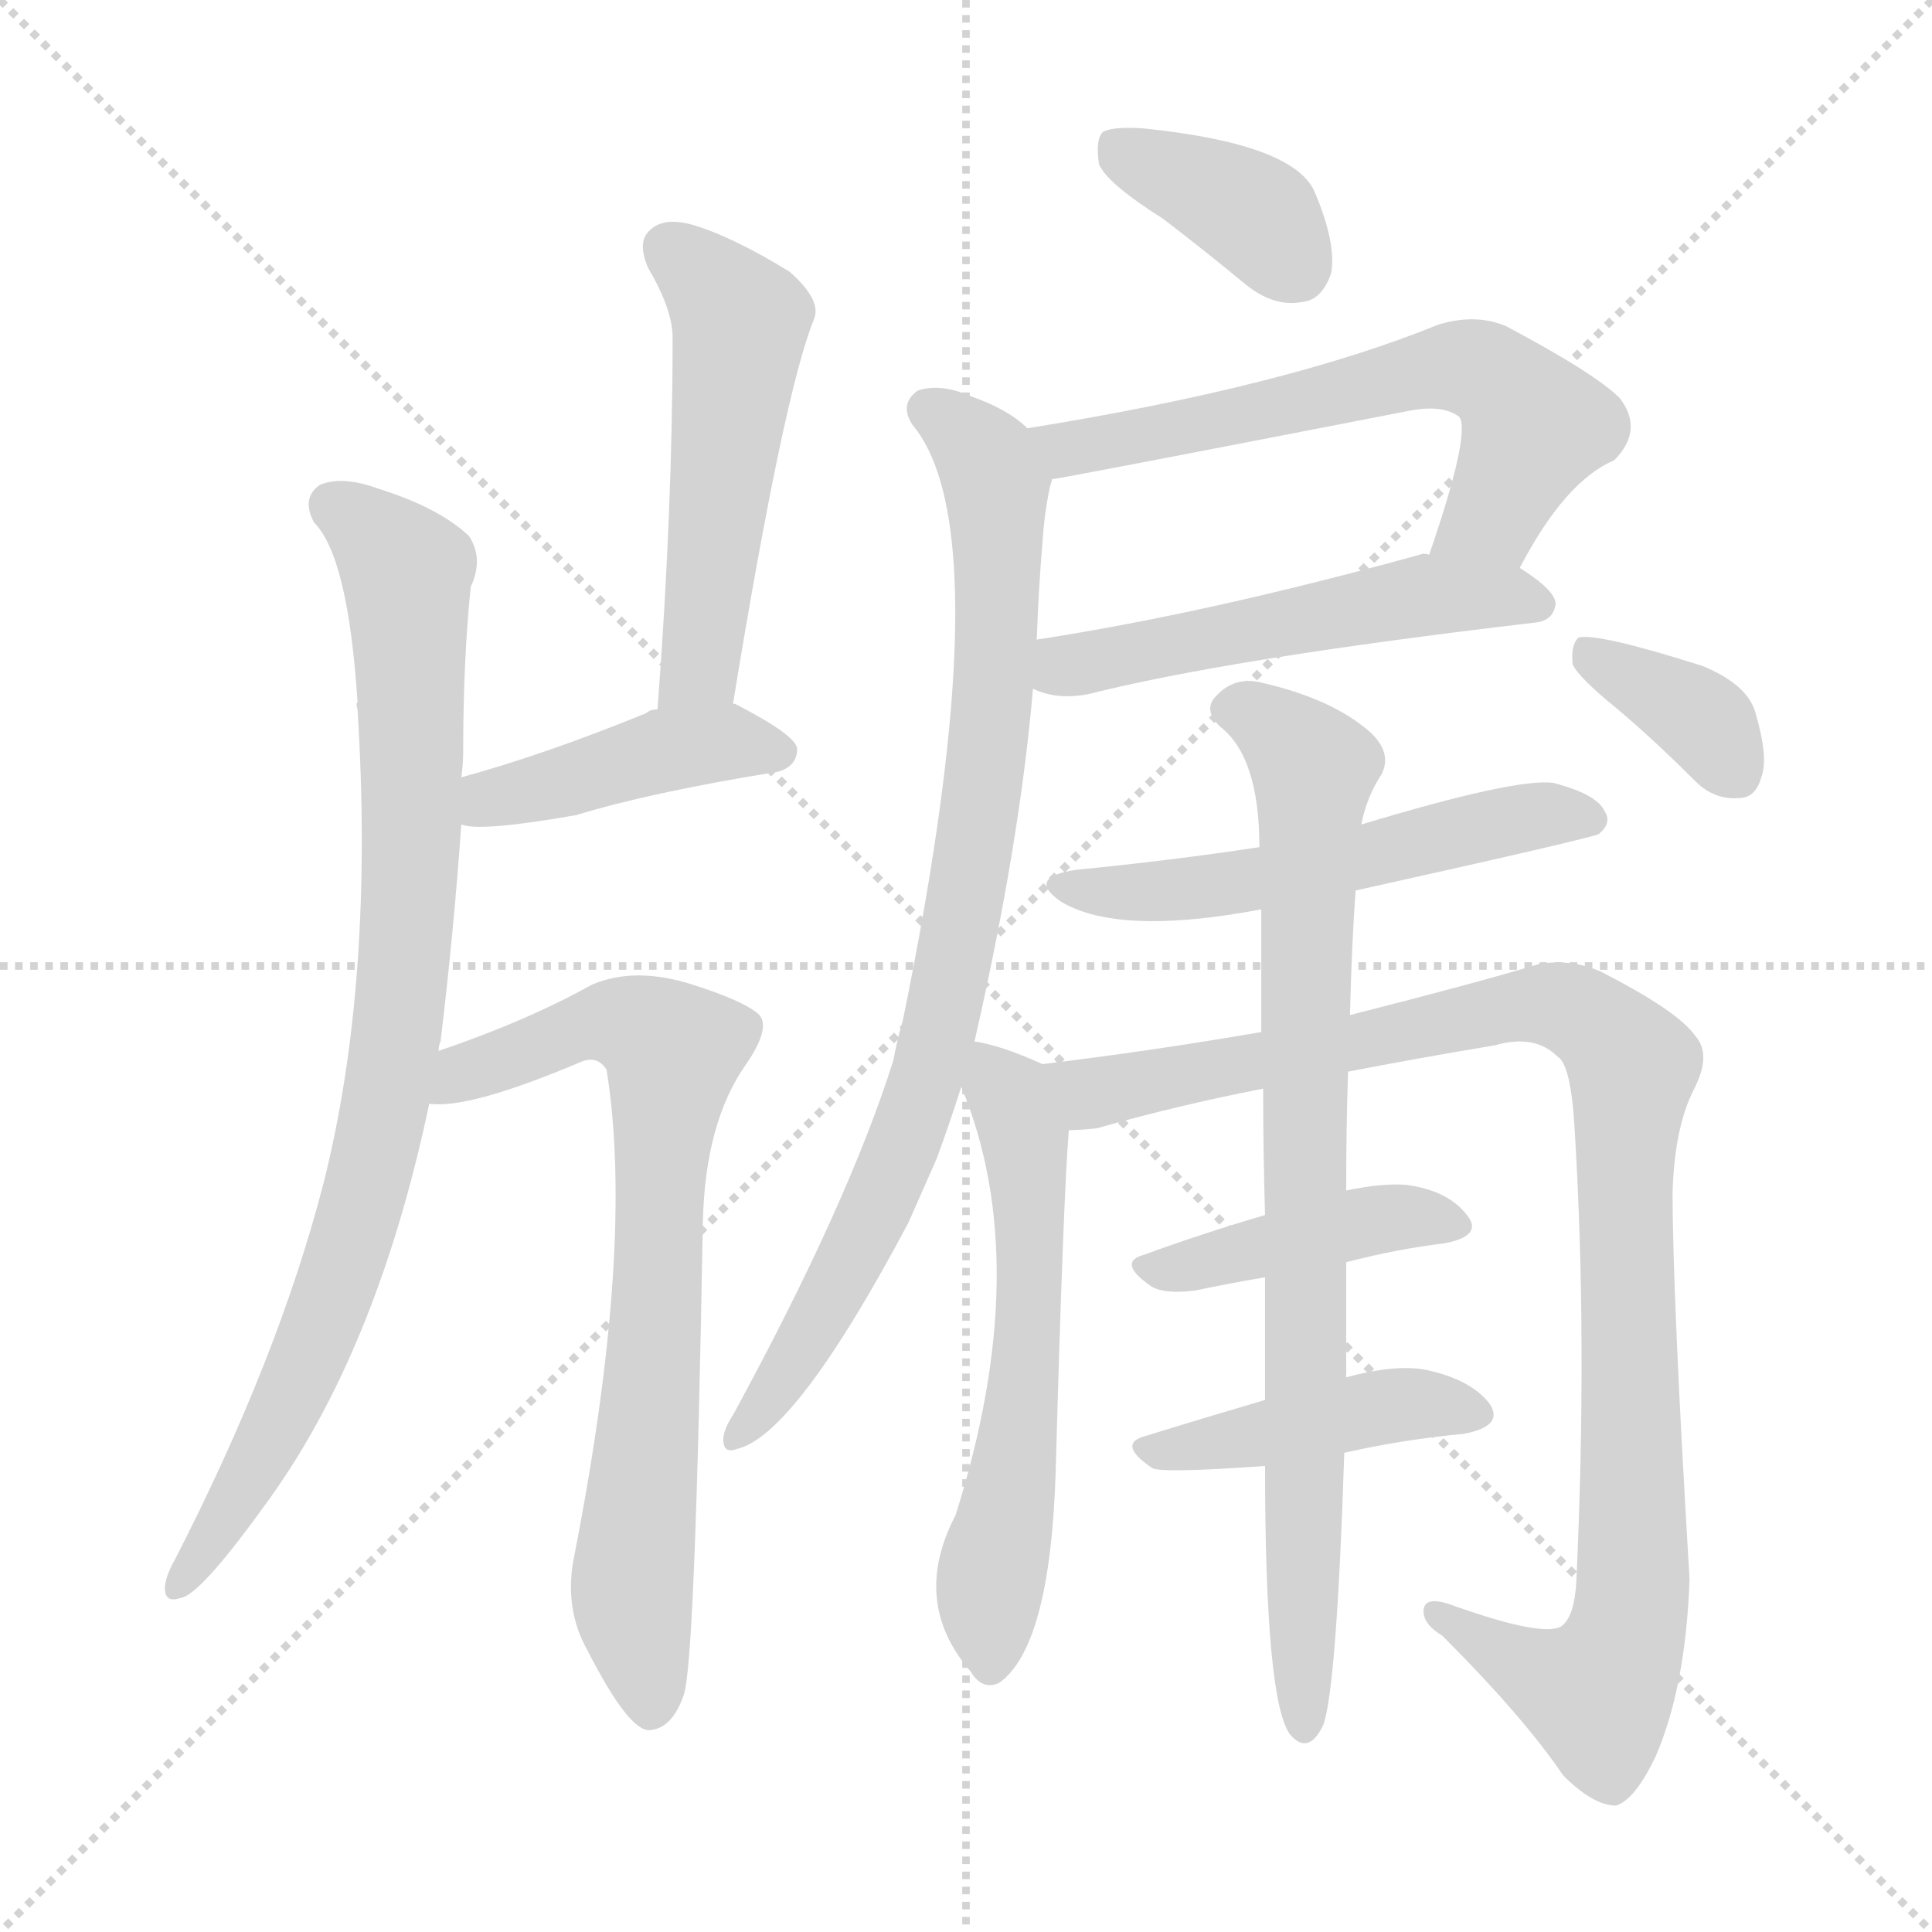 <svg version="1.1" viewBox="0 0 1024 1024" xmlns="http://www.w3.org/2000/svg">
  <g stroke="lightgray" stroke-dasharray="1,1" stroke-width="1" transform="scale(4, 4)">
    <line x1="0" y1="0" x2="256" y2="256"></line>
    <line x1="256" y1="0" x2="0" y2="256"></line>
    <line x1="128" y1="0" x2="128" y2="256"></line>
    <line x1="0" y1="128" x2="256" y2="128"></line>
  </g>
<g transform="scale(1, -1) translate(0, -900)">
   <style type="text/css">
    @keyframes keyframes0 {
      from {
       stroke: blue;
       stroke-dashoffset: 869;
       stroke-width: 128;
       }
       74% {
       animation-timing-function: step-end;
       stroke: blue;
       stroke-dashoffset: 0;
       stroke-width: 128;
       }
       to {
       stroke: black;
       stroke-width: 1024;
       }
       }
       #make-me-a-hanzi-animation-0 {
         animation: keyframes0 0.957s both;
         animation-delay: 0s;
         animation-timing-function: linear;
       }
    @keyframes keyframes1 {
      from {
       stroke: blue;
       stroke-dashoffset: 516;
       stroke-width: 128;
       }
       63% {
       animation-timing-function: step-end;
       stroke: blue;
       stroke-dashoffset: 0;
       stroke-width: 128;
       }
       to {
       stroke: black;
       stroke-width: 1024;
       }
       }
       #make-me-a-hanzi-animation-1 {
         animation: keyframes1 0.67s both;
         animation-delay: 0.957s;
         animation-timing-function: linear;
       }
    @keyframes keyframes2 {
      from {
       stroke: blue;
       stroke-dashoffset: 425;
       stroke-width: 128;
       }
       58% {
       animation-timing-function: step-end;
       stroke: blue;
       stroke-dashoffset: 0;
       stroke-width: 128;
       }
       to {
       stroke: black;
       stroke-width: 1024;
       }
       }
       #make-me-a-hanzi-animation-2 {
         animation: keyframes2 0.596s both;
         animation-delay: 1.627s;
         animation-timing-function: linear;
       }
    @keyframes keyframes3 {
      from {
       stroke: blue;
       stroke-dashoffset: 742;
       stroke-width: 128;
       }
       71% {
       animation-timing-function: step-end;
       stroke: blue;
       stroke-dashoffset: 0;
       stroke-width: 128;
       }
       to {
       stroke: black;
       stroke-width: 1024;
       }
       }
       #make-me-a-hanzi-animation-3 {
         animation: keyframes3 0.854s both;
         animation-delay: 2.223s;
         animation-timing-function: linear;
       }
    @keyframes keyframes4 {
      from {
       stroke: blue;
       stroke-dashoffset: 374;
       stroke-width: 128;
       }
       55% {
       animation-timing-function: step-end;
       stroke: blue;
       stroke-dashoffset: 0;
       stroke-width: 128;
       }
       to {
       stroke: black;
       stroke-width: 1024;
       }
       }
       #make-me-a-hanzi-animation-4 {
         animation: keyframes4 0.554s both;
         animation-delay: 3.077s;
         animation-timing-function: linear;
       }
    @keyframes keyframes5 {
      from {
       stroke: blue;
       stroke-dashoffset: 616;
       stroke-width: 128;
       }
       67% {
       animation-timing-function: step-end;
       stroke: blue;
       stroke-dashoffset: 0;
       stroke-width: 128;
       }
       to {
       stroke: black;
       stroke-width: 1024;
       }
       }
       #make-me-a-hanzi-animation-5 {
         animation: keyframes5 0.751s both;
         animation-delay: 3.631s;
         animation-timing-function: linear;
       }
    @keyframes keyframes6 {
      from {
       stroke: blue;
       stroke-dashoffset: 520;
       stroke-width: 128;
       }
       63% {
       animation-timing-function: step-end;
       stroke: blue;
       stroke-dashoffset: 0;
       stroke-width: 128;
       }
       to {
       stroke: black;
       stroke-width: 1024;
       }
       }
       #make-me-a-hanzi-animation-6 {
         animation: keyframes6 0.673s both;
         animation-delay: 4.382s;
         animation-timing-function: linear;
       }
    @keyframes keyframes7 {
      from {
       stroke: blue;
       stroke-dashoffset: 843;
       stroke-width: 128;
       }
       73% {
       animation-timing-function: step-end;
       stroke: blue;
       stroke-dashoffset: 0;
       stroke-width: 128;
       }
       to {
       stroke: black;
       stroke-width: 1024;
       }
       }
       #make-me-a-hanzi-animation-7 {
         animation: keyframes7 0.936s both;
         animation-delay: 5.056s;
         animation-timing-function: linear;
       }
    @keyframes keyframes8 {
      from {
       stroke: blue;
       stroke-dashoffset: 541;
       stroke-width: 128;
       }
       64% {
       animation-timing-function: step-end;
       stroke: blue;
       stroke-dashoffset: 0;
       stroke-width: 128;
       }
       to {
       stroke: black;
       stroke-width: 1024;
       }
       }
       #make-me-a-hanzi-animation-8 {
         animation: keyframes8 0.69s both;
         animation-delay: 5.992s;
         animation-timing-function: linear;
       }
    @keyframes keyframes9 {
      from {
       stroke: blue;
       stroke-dashoffset: 586;
       stroke-width: 128;
       }
       66% {
       animation-timing-function: step-end;
       stroke: blue;
       stroke-dashoffset: 0;
       stroke-width: 128;
       }
       to {
       stroke: black;
       stroke-width: 1024;
       }
       }
       #make-me-a-hanzi-animation-9 {
         animation: keyframes9 0.727s both;
         animation-delay: 6.682s;
         animation-timing-function: linear;
       }
    @keyframes keyframes10 {
      from {
       stroke: blue;
       stroke-dashoffset: 1013;
       stroke-width: 128;
       }
       77% {
       animation-timing-function: step-end;
       stroke: blue;
       stroke-dashoffset: 0;
       stroke-width: 128;
       }
       to {
       stroke: black;
       stroke-width: 1024;
       }
       }
       #make-me-a-hanzi-animation-10 {
         animation: keyframes10 1.074s both;
         animation-delay: 7.409s;
         animation-timing-function: linear;
       }
    @keyframes keyframes11 {
      from {
       stroke: blue;
       stroke-dashoffset: 421;
       stroke-width: 128;
       }
       58% {
       animation-timing-function: step-end;
       stroke: blue;
       stroke-dashoffset: 0;
       stroke-width: 128;
       }
       to {
       stroke: black;
       stroke-width: 1024;
       }
       }
       #make-me-a-hanzi-animation-11 {
         animation: keyframes11 0.593s both;
         animation-delay: 8.483s;
         animation-timing-function: linear;
       }
    @keyframes keyframes12 {
      from {
       stroke: blue;
       stroke-dashoffset: 430;
       stroke-width: 128;
       }
       58% {
       animation-timing-function: step-end;
       stroke: blue;
       stroke-dashoffset: 0;
       stroke-width: 128;
       }
       to {
       stroke: black;
       stroke-width: 1024;
       }
       }
       #make-me-a-hanzi-animation-12 {
         animation: keyframes12 0.6s both;
         animation-delay: 9.076s;
         animation-timing-function: linear;
       }
    @keyframes keyframes13 {
      from {
       stroke: blue;
       stroke-dashoffset: 819;
       stroke-width: 128;
       }
       73% {
       animation-timing-function: step-end;
       stroke: blue;
       stroke-dashoffset: 0;
       stroke-width: 128;
       }
       to {
       stroke: black;
       stroke-width: 1024;
       }
       }
       #make-me-a-hanzi-animation-13 {
         animation: keyframes13 0.917s both;
         animation-delay: 9.676s;
         animation-timing-function: linear;
       }
    @keyframes keyframes14 {
      from {
       stroke: blue;
       stroke-dashoffset: 363;
       stroke-width: 128;
       }
       54% {
       animation-timing-function: step-end;
       stroke: blue;
       stroke-dashoffset: 0;
       stroke-width: 128;
       }
       to {
       stroke: black;
       stroke-width: 1024;
       }
       }
       #make-me-a-hanzi-animation-14 {
         animation: keyframes14 0.545s both;
         animation-delay: 10.592s;
         animation-timing-function: linear;
       }
</style>
<path d="M 232.5 343.0 Q 232.5 346.0 233.5 348.0 Q 240.5 406.0 244.5 463.0 L 244.5 488.0 Q 245.5 495.0 245.5 502.0 Q 245.5 550.0 249.5 589.0 Q 256.5 604.0 248.5 616.0 Q 232.5 631.0 200.5 641.0 Q 181.5 648.0 169.5 643.0 Q 159.5 636.0 166.5 623.0 Q 184.5 605.0 189.5 528.0 Q 188.5 527.0 189.5 524.0 Q 198.5 380.0 171.5 273.0 Q 147.5 180.0 92.5 73.0 Q 88.5 66.0 87.5 60.0 Q 86.5 50.0 95.5 53.0 Q 105.5 54.0 139.5 101.0 Q 199.5 182.0 227.5 315.0 L 232.5 343.0 Z" fill="lightgray"></path> 
<path d="M 388.5 527.0 Q 415.5 692.0 431.5 731.0 Q 435.5 741.0 418.5 756.0 Q 387.5 775.0 366.5 781.0 Q 351.5 785.0 344.5 778.0 Q 337.5 772.0 343.5 758.0 Q 356.5 736.0 356.5 721.0 Q 356.5 630.0 348.5 524.0 C 346.5 494.0 383.5 497.0 388.5 527.0 Z" fill="lightgray"></path> 
<path d="M 244.5 463.0 Q 254.5 459.0 305.5 468.0 Q 344.5 480.0 412.5 491.0 Q 422.5 494.0 422.5 503.0 Q 422.5 510.0 389.5 527.0 L 388.5 527.0 L 348.5 524.0 Q 344.5 524.0 342.5 522.0 Q 288.5 500.0 244.5 488.0 C 215.5 480.0 215.5 468.0 244.5 463.0 Z" fill="lightgray"></path> 
<path d="M 227.5 315.0 Q 248.5 312.0 307.5 337.0 Q 316.5 341.0 321.5 333.0 Q 336.5 240.0 304.5 76.0 Q 298.5 48.0 311.5 25.0 Q 333.5 -18.0 344.5 -17.0 Q 356.5 -16.0 362.5 2.0 Q 368.5 20.0 372.5 251.0 Q 373.5 305.0 395.5 336.0 Q 408.5 355.0 402.5 362.0 Q 395.5 369.0 367.5 378.0 Q 336.5 388.0 313.5 378.0 Q 279.5 359.0 232.5 343.0 C 204.5 333.0 197.5 314.0 227.5 315.0 Z" fill="lightgray"></path> 
<path d="M 616.5 784.0 Q 637.5 768.0 660.5 749.0 Q 675.5 737.0 690.5 740.0 Q 700.5 741.0 705.5 755.0 Q 708.5 771.0 696.5 799.0 Q 684.5 824.0 605.5 832.0 Q 589.5 833.0 584.5 830.0 Q 580.5 826.0 582.5 813.0 Q 586.5 803.0 616.5 784.0 Z" fill="lightgray"></path> 
<path d="M 805.5 599.0 Q 829.5 645.0 855.5 656.0 Q 871.5 672.0 858.5 689.0 Q 845.5 702.0 798.5 727.0 Q 782.5 734.0 762.5 728.0 Q 681.5 695.0 544.5 673.0 C 514.5 668.0 527.5 641.0 557.5 646.0 Q 560.5 646.0 745.5 682.0 Q 764.5 686.0 773.5 679.0 Q 779.5 670.0 757.5 606.0 C 747.5 578.0 791.5 573.0 805.5 599.0 Z" fill="lightgray"></path> 
<path d="M 547.5 535.0 Q 559.5 529.0 576.5 532.0 Q 651.5 551.0 813.5 570.0 Q 823.5 571.0 824.5 580.0 Q 824.5 587.0 805.5 599.0 L 757.5 606.0 Q 754.5 607.0 752.5 606.0 Q 640.5 575.0 549.5 561.0 C 519.5 556.0 519.5 545.0 547.5 535.0 Z" fill="lightgray"></path> 
<path d="M 516.5 348.0 Q 540.5 453.0 547.5 535.0 L 549.5 561.0 Q 550.5 589.0 552.5 612.0 Q 553.5 628.0 556.5 642.0 Q 557.5 645.0 557.5 646.0 C 560.5 662.0 560.5 662.0 544.5 673.0 Q 534.5 683.0 514.5 690.0 Q 498.5 697.0 486.5 693.0 Q 476.5 686.0 483.5 675.0 Q 531.5 618.0 478.5 359.0 Q 475.5 349.0 473.5 338.0 Q 449.5 262.0 388.5 150.0 Q 384.5 144.0 383.5 139.0 Q 382.5 129.0 390.5 132.0 Q 421.5 139.0 481.5 252.0 Q 488.5 268.0 496.5 286.0 Q 503.5 305.0 509.5 324.0 L 516.5 348.0 Z" fill="lightgray"></path> 
<path d="M 718.5 428.0 Q 844.5 456.0 847.5 458.0 Q 854.5 464.0 850.5 470.0 Q 846.5 479.0 823.5 485.0 Q 804.5 488.0 721.5 463.0 L 667.5 451.0 Q 621.5 444.0 570.5 439.0 Q 543.5 435.0 562.5 422.0 Q 589.5 406.0 650.5 415.0 Q 657.5 416.0 668.5 418.0 L 718.5 428.0 Z" fill="lightgray"></path> 
<path d="M 552.5 336.0 Q 530.5 346.0 516.5 348.0 C 498.5 352.0 498.5 352.0 509.5 324.0 Q 548.5 230.0 506.5 97.0 Q 482.5 51.0 514.5 14.0 Q 520.5 4.0 529.5 8.0 Q 556.5 27.0 559.5 119.0 Q 563.5 264.0 566.5 301.0 C 568.5 329.0 568.5 329.0 552.5 336.0 Z" fill="lightgray"></path> 
<path d="M 714.5 332.0 Q 750.5 339.0 792.5 346.0 Q 813.5 352.0 825.5 340.0 Q 832.5 336.0 834.5 303.0 Q 841.5 191.0 835.5 62.0 Q 834.5 43.0 827.5 38.0 Q 817.5 32.0 767.5 50.0 Q 754.5 54.0 754.5 46.0 Q 754.5 39.0 764.5 33.0 Q 807.5 -10.0 828.5 -41.0 Q 844.5 -57.0 856.5 -57.0 Q 866.5 -54.0 877.5 -31.0 Q 893.5 6.0 895.5 63.0 Q 886.5 213.0 886.5 268.0 Q 887.5 302.0 897.5 322.0 Q 907.5 341.0 898.5 351.0 Q 889.5 364.0 848.5 385.0 Q 832.5 392.0 815.5 389.0 Q 782.5 379.0 715.5 362.0 L 668.5 353.0 Q 610.5 343.0 552.5 336.0 C 522.5 332.0 536.5 297.0 566.5 301.0 Q 572.5 301.0 581.5 302.0 Q 623.5 314.0 669.5 323.0 L 714.5 332.0 Z" fill="lightgray"></path> 
<path d="M 713.5 231.0 Q 740.5 238.0 765.5 241.0 Q 786.5 245.0 777.5 256.0 Q 767.5 269.0 745.5 272.0 Q 732.5 273.0 713.5 269.0 L 670.5 256.0 Q 636.5 246.0 606.5 235.0 Q 591.5 231.0 610.5 218.0 Q 617.5 214.0 633.5 216.0 Q 652.5 220.0 670.5 223.0 L 713.5 231.0 Z" fill="lightgray"></path> 
<path d="M 712.5 130.0 Q 743.5 137.0 775.5 140.0 Q 797.5 144.0 789.5 156.0 Q 779.5 169.0 755.5 174.0 Q 739.5 177.0 713.5 170.0 L 670.5 158.0 Q 636.5 148.0 607.5 139.0 Q 591.5 135.0 610.5 122.0 Q 614.5 119.0 670.5 123.0 L 712.5 130.0 Z" fill="lightgray"></path> 
<path d="M 670.5 123.0 Q 670.5 0.0 683.5 -19.0 Q 693.5 -31.0 701.5 -14.0 Q 708.5 7.0 712.5 130.0 L 713.5 170.0 Q 713.5 200.0 713.5 231.0 L 713.5 269.0 Q 713.5 303.0 714.5 332.0 L 715.5 362.0 Q 716.5 401.0 718.5 428.0 L 721.5 463.0 Q 724.5 478.0 732.5 490.0 Q 738.5 503.0 722.5 515.0 Q 703.5 530.0 669.5 538.0 Q 654.5 542.0 644.5 531.0 Q 637.5 524.0 646.5 515.0 Q 667.5 499.0 667.5 451.0 L 668.5 418.0 Q 668.5 390.0 668.5 353.0 L 669.5 323.0 Q 669.5 290.0 670.5 256.0 L 670.5 223.0 Q 670.5 187.0 670.5 158.0 L 670.5 123.0 Z" fill="lightgray"></path> 
<path d="M 857.5 524.0 Q 876.5 508.0 898.5 486.0 Q 908.5 476.0 921.5 477.0 Q 930.5 477.0 933.5 488.0 Q 937.5 498.0 930.5 522.0 Q 926.5 537.0 902.5 547.0 Q 845.5 565.0 836.5 562.0 Q 832.5 558.0 833.5 548.0 Q 836.5 541.0 857.5 524.0 Z" fill="lightgray"></path> 
      <clipPath id="make-me-a-hanzi-clip-0">
      <path d="M 232.5 343.0 Q 232.5 346.0 233.5 348.0 Q 240.5 406.0 244.5 463.0 L 244.5 488.0 Q 245.5 495.0 245.5 502.0 Q 245.5 550.0 249.5 589.0 Q 256.5 604.0 248.5 616.0 Q 232.5 631.0 200.5 641.0 Q 181.5 648.0 169.5 643.0 Q 159.5 636.0 166.5 623.0 Q 184.5 605.0 189.5 528.0 Q 188.5 527.0 189.5 524.0 Q 198.5 380.0 171.5 273.0 Q 147.5 180.0 92.5 73.0 Q 88.5 66.0 87.5 60.0 Q 86.5 50.0 95.5 53.0 Q 105.5 54.0 139.5 101.0 Q 199.5 182.0 227.5 315.0 L 232.5 343.0 Z" fill="lightgray"></path>
      </clipPath>
      <path clip-path="url(#make-me-a-hanzi-clip-0)" d="M 177.5 632.0 L 215.5 597.0 L 218.5 458.0 L 211.5 358.0 L 200.5 294.0 L 172.5 203.0 L 123.5 100.0 L 95.5 61.0 " fill="none" id="make-me-a-hanzi-animation-0" stroke-dasharray="741 1482" stroke-linecap="round"></path>

      <clipPath id="make-me-a-hanzi-clip-1">
      <path d="M 388.5 527.0 Q 415.5 692.0 431.5 731.0 Q 435.5 741.0 418.5 756.0 Q 387.5 775.0 366.5 781.0 Q 351.5 785.0 344.5 778.0 Q 337.5 772.0 343.5 758.0 Q 356.5 736.0 356.5 721.0 Q 356.5 630.0 348.5 524.0 C 346.5 494.0 383.5 497.0 388.5 527.0 Z" fill="lightgray"></path>
      </clipPath>
      <path clip-path="url(#make-me-a-hanzi-clip-1)" d="M 354.5 768.0 L 392.5 730.0 L 370.5 547.0 L 354.5 532.0 " fill="none" id="make-me-a-hanzi-animation-1" stroke-dasharray="388 776" stroke-linecap="round"></path>

      <clipPath id="make-me-a-hanzi-clip-2">
      <path d="M 244.5 463.0 Q 254.5 459.0 305.5 468.0 Q 344.5 480.0 412.5 491.0 Q 422.5 494.0 422.5 503.0 Q 422.5 510.0 389.5 527.0 L 388.5 527.0 L 348.5 524.0 Q 344.5 524.0 342.5 522.0 Q 288.5 500.0 244.5 488.0 C 215.5 480.0 215.5 468.0 244.5 463.0 Z" fill="lightgray"></path>
      </clipPath>
      <path clip-path="url(#make-me-a-hanzi-clip-2)" d="M 249.5 469.0 L 356.5 503.0 L 389.5 507.0 L 412.5 501.0 " fill="none" id="make-me-a-hanzi-animation-2" stroke-dasharray="297 594" stroke-linecap="round"></path>

      <clipPath id="make-me-a-hanzi-clip-3">
      <path d="M 227.5 315.0 Q 248.5 312.0 307.5 337.0 Q 316.5 341.0 321.5 333.0 Q 336.5 240.0 304.5 76.0 Q 298.5 48.0 311.5 25.0 Q 333.5 -18.0 344.5 -17.0 Q 356.5 -16.0 362.5 2.0 Q 368.5 20.0 372.5 251.0 Q 373.5 305.0 395.5 336.0 Q 408.5 355.0 402.5 362.0 Q 395.5 369.0 367.5 378.0 Q 336.5 388.0 313.5 378.0 Q 279.5 359.0 232.5 343.0 C 204.5 333.0 197.5 314.0 227.5 315.0 Z" fill="lightgray"></path>
      </clipPath>
      <path clip-path="url(#make-me-a-hanzi-clip-3)" d="M 231.5 321.0 L 302.5 354.0 L 334.5 356.0 L 356.5 343.0 L 334.5 57.0 L 345.5 -5.0 " fill="none" id="make-me-a-hanzi-animation-3" stroke-dasharray="614 1228" stroke-linecap="round"></path>

      <clipPath id="make-me-a-hanzi-clip-4">
      <path d="M 616.5 784.0 Q 637.5 768.0 660.5 749.0 Q 675.5 737.0 690.5 740.0 Q 700.5 741.0 705.5 755.0 Q 708.5 771.0 696.5 799.0 Q 684.5 824.0 605.5 832.0 Q 589.5 833.0 584.5 830.0 Q 580.5 826.0 582.5 813.0 Q 586.5 803.0 616.5 784.0 Z" fill="lightgray"></path>
      </clipPath>
      <path clip-path="url(#make-me-a-hanzi-clip-4)" d="M 590.5 824.0 L 664.5 787.0 L 686.5 759.0 " fill="none" id="make-me-a-hanzi-animation-4" stroke-dasharray="246 492" stroke-linecap="round"></path>

      <clipPath id="make-me-a-hanzi-clip-5">
      <path d="M 805.5 599.0 Q 829.5 645.0 855.5 656.0 Q 871.5 672.0 858.5 689.0 Q 845.5 702.0 798.5 727.0 Q 782.5 734.0 762.5 728.0 Q 681.5 695.0 544.5 673.0 C 514.5 668.0 527.5 641.0 557.5 646.0 Q 560.5 646.0 745.5 682.0 Q 764.5 686.0 773.5 679.0 Q 779.5 670.0 757.5 606.0 C 747.5 578.0 791.5 573.0 805.5 599.0 Z" fill="lightgray"></path>
      </clipPath>
      <path clip-path="url(#make-me-a-hanzi-clip-5)" d="M 554.5 669.0 L 565.5 662.0 L 583.5 664.0 L 674.5 681.0 L 764.5 706.0 L 780.5 705.0 L 794.5 699.0 L 813.5 674.0 L 791.5 627.0 L 765.5 616.0 " fill="none" id="make-me-a-hanzi-animation-5" stroke-dasharray="488 976" stroke-linecap="round"></path>

      <clipPath id="make-me-a-hanzi-clip-6">
      <path d="M 547.5 535.0 Q 559.5 529.0 576.5 532.0 Q 651.5 551.0 813.5 570.0 Q 823.5 571.0 824.5 580.0 Q 824.5 587.0 805.5 599.0 L 757.5 606.0 Q 754.5 607.0 752.5 606.0 Q 640.5 575.0 549.5 561.0 C 519.5 556.0 519.5 545.0 547.5 535.0 Z" fill="lightgray"></path>
      </clipPath>
      <path clip-path="url(#make-me-a-hanzi-clip-6)" d="M 556.5 541.0 L 573.5 549.0 L 755.5 585.0 L 814.5 580.0 " fill="none" id="make-me-a-hanzi-animation-6" stroke-dasharray="392 784" stroke-linecap="round"></path>

      <clipPath id="make-me-a-hanzi-clip-7">
      <path d="M 516.5 348.0 Q 540.5 453.0 547.5 535.0 L 549.5 561.0 Q 550.5 589.0 552.5 612.0 Q 553.5 628.0 556.5 642.0 Q 557.5 645.0 557.5 646.0 C 560.5 662.0 560.5 662.0 544.5 673.0 Q 534.5 683.0 514.5 690.0 Q 498.5 697.0 486.5 693.0 Q 476.5 686.0 483.5 675.0 Q 531.5 618.0 478.5 359.0 Q 475.5 349.0 473.5 338.0 Q 449.5 262.0 388.5 150.0 Q 384.5 144.0 383.5 139.0 Q 382.5 129.0 390.5 132.0 Q 421.5 139.0 481.5 252.0 Q 488.5 268.0 496.5 286.0 Q 503.5 305.0 509.5 324.0 L 516.5 348.0 Z" fill="lightgray"></path>
      </clipPath>
      <path clip-path="url(#make-me-a-hanzi-clip-7)" d="M 492.5 683.0 L 519.5 661.0 L 528.5 639.0 L 526.5 530.0 L 503.5 378.0 L 485.5 311.0 L 460.5 249.0 L 422.5 180.0 L 391.5 140.0 " fill="none" id="make-me-a-hanzi-animation-7" stroke-dasharray="715 1430" stroke-linecap="round"></path>

      <clipPath id="make-me-a-hanzi-clip-8">
      <path d="M 718.5 428.0 Q 844.5 456.0 847.5 458.0 Q 854.5 464.0 850.5 470.0 Q 846.5 479.0 823.5 485.0 Q 804.5 488.0 721.5 463.0 L 667.5 451.0 Q 621.5 444.0 570.5 439.0 Q 543.5 435.0 562.5 422.0 Q 589.5 406.0 650.5 415.0 Q 657.5 416.0 668.5 418.0 L 718.5 428.0 Z" fill="lightgray"></path>
      </clipPath>
      <path clip-path="url(#make-me-a-hanzi-clip-8)" d="M 564.5 431.0 L 621.5 428.0 L 728.5 445.0 L 737.5 452.0 L 813.5 468.0 L 843.5 465.0 " fill="none" id="make-me-a-hanzi-animation-8" stroke-dasharray="413 826" stroke-linecap="round"></path>

      <clipPath id="make-me-a-hanzi-clip-9">
      <path d="M 552.5 336.0 Q 530.5 346.0 516.5 348.0 C 498.5 352.0 498.5 352.0 509.5 324.0 Q 548.5 230.0 506.5 97.0 Q 482.5 51.0 514.5 14.0 Q 520.5 4.0 529.5 8.0 Q 556.5 27.0 559.5 119.0 Q 563.5 264.0 566.5 301.0 C 568.5 329.0 568.5 329.0 552.5 336.0 Z" fill="lightgray"></path>
      </clipPath>
      <path clip-path="url(#make-me-a-hanzi-clip-9)" d="M 520.5 340.0 L 535.5 320.0 L 542.5 297.0 L 546.5 245.0 L 544.5 175.0 L 525.5 68.0 L 524.5 18.0 " fill="none" id="make-me-a-hanzi-animation-9" stroke-dasharray="458 916" stroke-linecap="round"></path>

      <clipPath id="make-me-a-hanzi-clip-10">
      <path d="M 714.5 332.0 Q 750.5 339.0 792.5 346.0 Q 813.5 352.0 825.5 340.0 Q 832.5 336.0 834.5 303.0 Q 841.5 191.0 835.5 62.0 Q 834.5 43.0 827.5 38.0 Q 817.5 32.0 767.5 50.0 Q 754.5 54.0 754.5 46.0 Q 754.5 39.0 764.5 33.0 Q 807.5 -10.0 828.5 -41.0 Q 844.5 -57.0 856.5 -57.0 Q 866.5 -54.0 877.5 -31.0 Q 893.5 6.0 895.5 63.0 Q 886.5 213.0 886.5 268.0 Q 887.5 302.0 897.5 322.0 Q 907.5 341.0 898.5 351.0 Q 889.5 364.0 848.5 385.0 Q 832.5 392.0 815.5 389.0 Q 782.5 379.0 715.5 362.0 L 668.5 353.0 Q 610.5 343.0 552.5 336.0 C 522.5 332.0 536.5 297.0 566.5 301.0 Q 572.5 301.0 581.5 302.0 Q 623.5 314.0 669.5 323.0 L 714.5 332.0 Z" fill="lightgray"></path>
      </clipPath>
      <path clip-path="url(#make-me-a-hanzi-clip-10)" d="M 560.5 332.0 L 583.5 321.0 L 816.5 368.0 L 845.5 358.0 L 858.5 345.0 L 865.5 335.0 L 860.5 269.0 L 863.5 39.0 L 846.5 2.0 L 806.5 17.0 L 761.5 45.0 " fill="none" id="make-me-a-hanzi-animation-10" stroke-dasharray="885 1770" stroke-linecap="round"></path>

      <clipPath id="make-me-a-hanzi-clip-11">
      <path d="M 713.5 231.0 Q 740.5 238.0 765.5 241.0 Q 786.5 245.0 777.5 256.0 Q 767.5 269.0 745.5 272.0 Q 732.5 273.0 713.5 269.0 L 670.5 256.0 Q 636.5 246.0 606.5 235.0 Q 591.5 231.0 610.5 218.0 Q 617.5 214.0 633.5 216.0 Q 652.5 220.0 670.5 223.0 L 713.5 231.0 Z" fill="lightgray"></path>
      </clipPath>
      <path clip-path="url(#make-me-a-hanzi-clip-11)" d="M 608.5 226.0 L 722.5 253.0 L 748.5 256.0 L 769.5 250.0 " fill="none" id="make-me-a-hanzi-animation-11" stroke-dasharray="293 586" stroke-linecap="round"></path>

      <clipPath id="make-me-a-hanzi-clip-12">
      <path d="M 712.5 130.0 Q 743.5 137.0 775.5 140.0 Q 797.5 144.0 789.5 156.0 Q 779.5 169.0 755.5 174.0 Q 739.5 177.0 713.5 170.0 L 670.5 158.0 Q 636.5 148.0 607.5 139.0 Q 591.5 135.0 610.5 122.0 Q 614.5 119.0 670.5 123.0 L 712.5 130.0 Z" fill="lightgray"></path>
      </clipPath>
      <path clip-path="url(#make-me-a-hanzi-clip-12)" d="M 608.5 130.0 L 725.5 154.0 L 758.5 156.0 L 779.5 150.0 " fill="none" id="make-me-a-hanzi-animation-12" stroke-dasharray="302 604" stroke-linecap="round"></path>

      <clipPath id="make-me-a-hanzi-clip-13">
      <path d="M 670.5 123.0 Q 670.5 0.0 683.5 -19.0 Q 693.5 -31.0 701.5 -14.0 Q 708.5 7.0 712.5 130.0 L 713.5 170.0 Q 713.5 200.0 713.5 231.0 L 713.5 269.0 Q 713.5 303.0 714.5 332.0 L 715.5 362.0 Q 716.5 401.0 718.5 428.0 L 721.5 463.0 Q 724.5 478.0 732.5 490.0 Q 738.5 503.0 722.5 515.0 Q 703.5 530.0 669.5 538.0 Q 654.5 542.0 644.5 531.0 Q 637.5 524.0 646.5 515.0 Q 667.5 499.0 667.5 451.0 L 668.5 418.0 Q 668.5 390.0 668.5 353.0 L 669.5 323.0 Q 669.5 290.0 670.5 256.0 L 670.5 223.0 Q 670.5 187.0 670.5 158.0 L 670.5 123.0 Z" fill="lightgray"></path>
      </clipPath>
      <path clip-path="url(#make-me-a-hanzi-clip-13)" d="M 651.5 524.0 L 672.5 517.0 L 696.5 493.0 L 691.5 -14.0 " fill="none" id="make-me-a-hanzi-animation-13" stroke-dasharray="691 1382" stroke-linecap="round"></path>

      <clipPath id="make-me-a-hanzi-clip-14">
      <path d="M 857.5 524.0 Q 876.5 508.0 898.5 486.0 Q 908.5 476.0 921.5 477.0 Q 930.5 477.0 933.5 488.0 Q 937.5 498.0 930.5 522.0 Q 926.5 537.0 902.5 547.0 Q 845.5 565.0 836.5 562.0 Q 832.5 558.0 833.5 548.0 Q 836.5 541.0 857.5 524.0 Z" fill="lightgray"></path>
      </clipPath>
      <path clip-path="url(#make-me-a-hanzi-clip-14)" d="M 839.5 554.0 L 899.5 520.0 L 921.5 489.0 " fill="none" id="make-me-a-hanzi-animation-14" stroke-dasharray="235 470" stroke-linecap="round"></path>

</g>
</svg>
